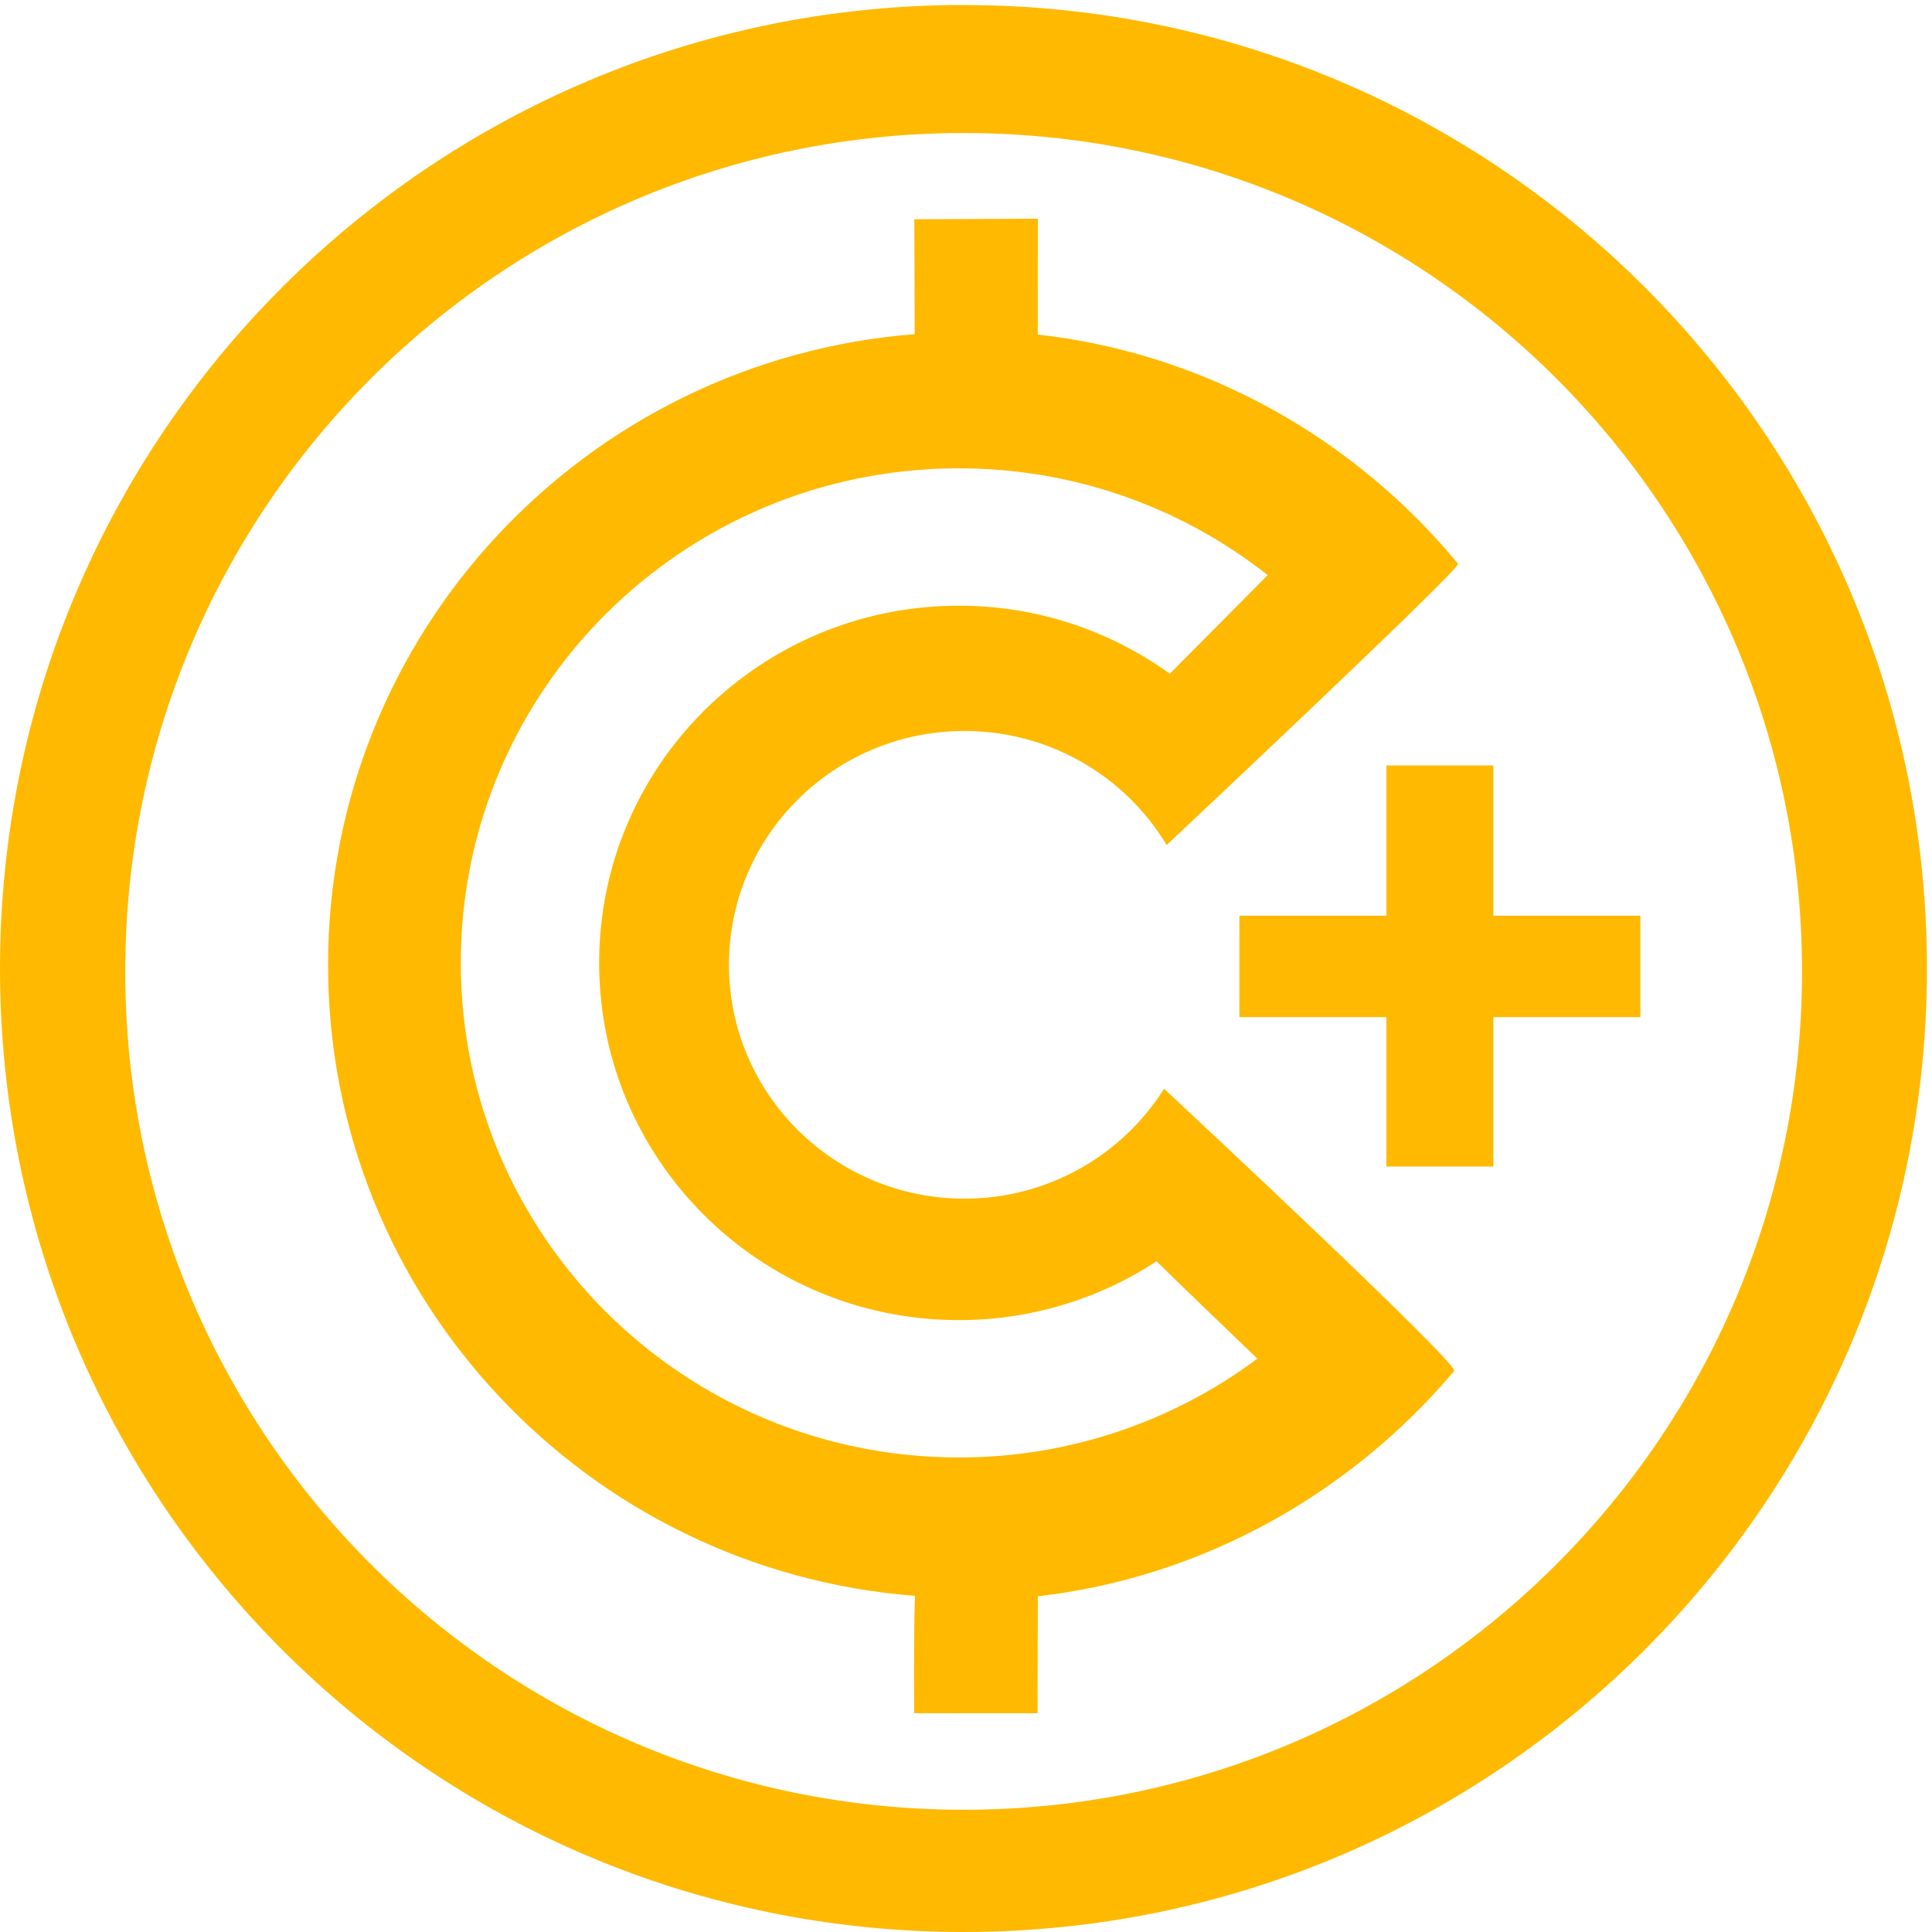 <?xml version="1.0" encoding="UTF-8"?>
<svg width="53px" height="53px" viewBox="0 0 53 53" version="1.1" xmlns="http://www.w3.org/2000/svg" xmlns:xlink="http://www.w3.org/1999/xlink">
    <!-- Generator: Sketch 54.1 (76490) - https://sketchapp.com -->
    <title>logo</title>
    <desc>Created with Sketch.</desc>
    <g id="Symbols" stroke="none" stroke-width="1" fill="none" fill-rule="evenodd">
        <g id="icon" fill="#FFB900" fill-rule="nonzero">
            <g id="logo">
                <path d="M26.457,20.053 C22.89,20.053 19.997,22.924 19.997,26.467 C19.997,30.01 22.89,32.882 26.457,32.882 C28.68,32.885 30.748,31.747 31.934,29.867 C32.438,30.337 40.042,37.43 39.891,37.61 C37.09,40.932 33.035,43.27 28.47,43.79 C28.47,45.081 28.463,46.17 28.463,46.999 C28.347,47.002 25.079,46.997 25.079,46.997 C25.079,46.997 25.06,45.011 25.099,43.779 C16.09,43.079 9,35.598 9,26.473 C9,17.35 16.085,9.871 25.092,9.167 C25.092,8.34 25.082,6.015 25.082,6.015 L28.47,6 L28.469,9.178 C33.107,9.696 37.187,12.064 39.999,15.466 C40.095,15.581 32.293,22.911 32.005,23.181 C30.833,21.237 28.727,20.049 26.457,20.053 Z M26.303,36.214 C20.853,36.214 16.436,31.827 16.436,26.415 C16.436,21.003 20.853,16.616 26.303,16.616 C28.38,16.613 30.406,17.266 32.09,18.482 C32.537,18.037 34.493,16.06 34.777,15.777 C32.448,13.944 29.506,12.847 26.303,12.847 C18.757,12.847 12.641,18.922 12.641,26.415 C12.641,33.908 18.757,39.982 26.303,39.982 C29.254,39.987 32.127,39.036 34.493,37.272 C34.095,36.887 32.303,35.171 31.753,34.626 C31.743,34.617 31.736,34.608 31.728,34.599 C30.116,35.656 28.23,36.217 26.303,36.214 Z M26.436,49.647 C39.138,49.647 49.434,39.351 49.434,26.649 C49.434,13.947 39.138,3.649 26.436,3.649 C13.734,3.649 3.436,13.947 3.436,26.649 C3.436,39.351 13.734,49.647 26.436,49.647 Z M26.43,0.137 L26.432,0.138 C41.03,0.138 52.862,11.97 52.861,26.569 C52.861,41.166 41.028,53 26.43,53 C11.834,53 4.97379915e-14,41.166 4.97379915e-14,26.57 C4.97379915e-14,11.972 11.834,0.138 26.43,0.137 Z M45,27.902 L40.967,27.902 L40.967,32 L38.033,32 L38.033,27.902 L34,27.902 L34,25.12 L38.033,25.12 L38.033,21 L40.967,21 L40.967,25.12 L45,25.12 L45,27.902 Z" id="Combined-Shape"></path>
            </g>
        </g>
    </g>
</svg>